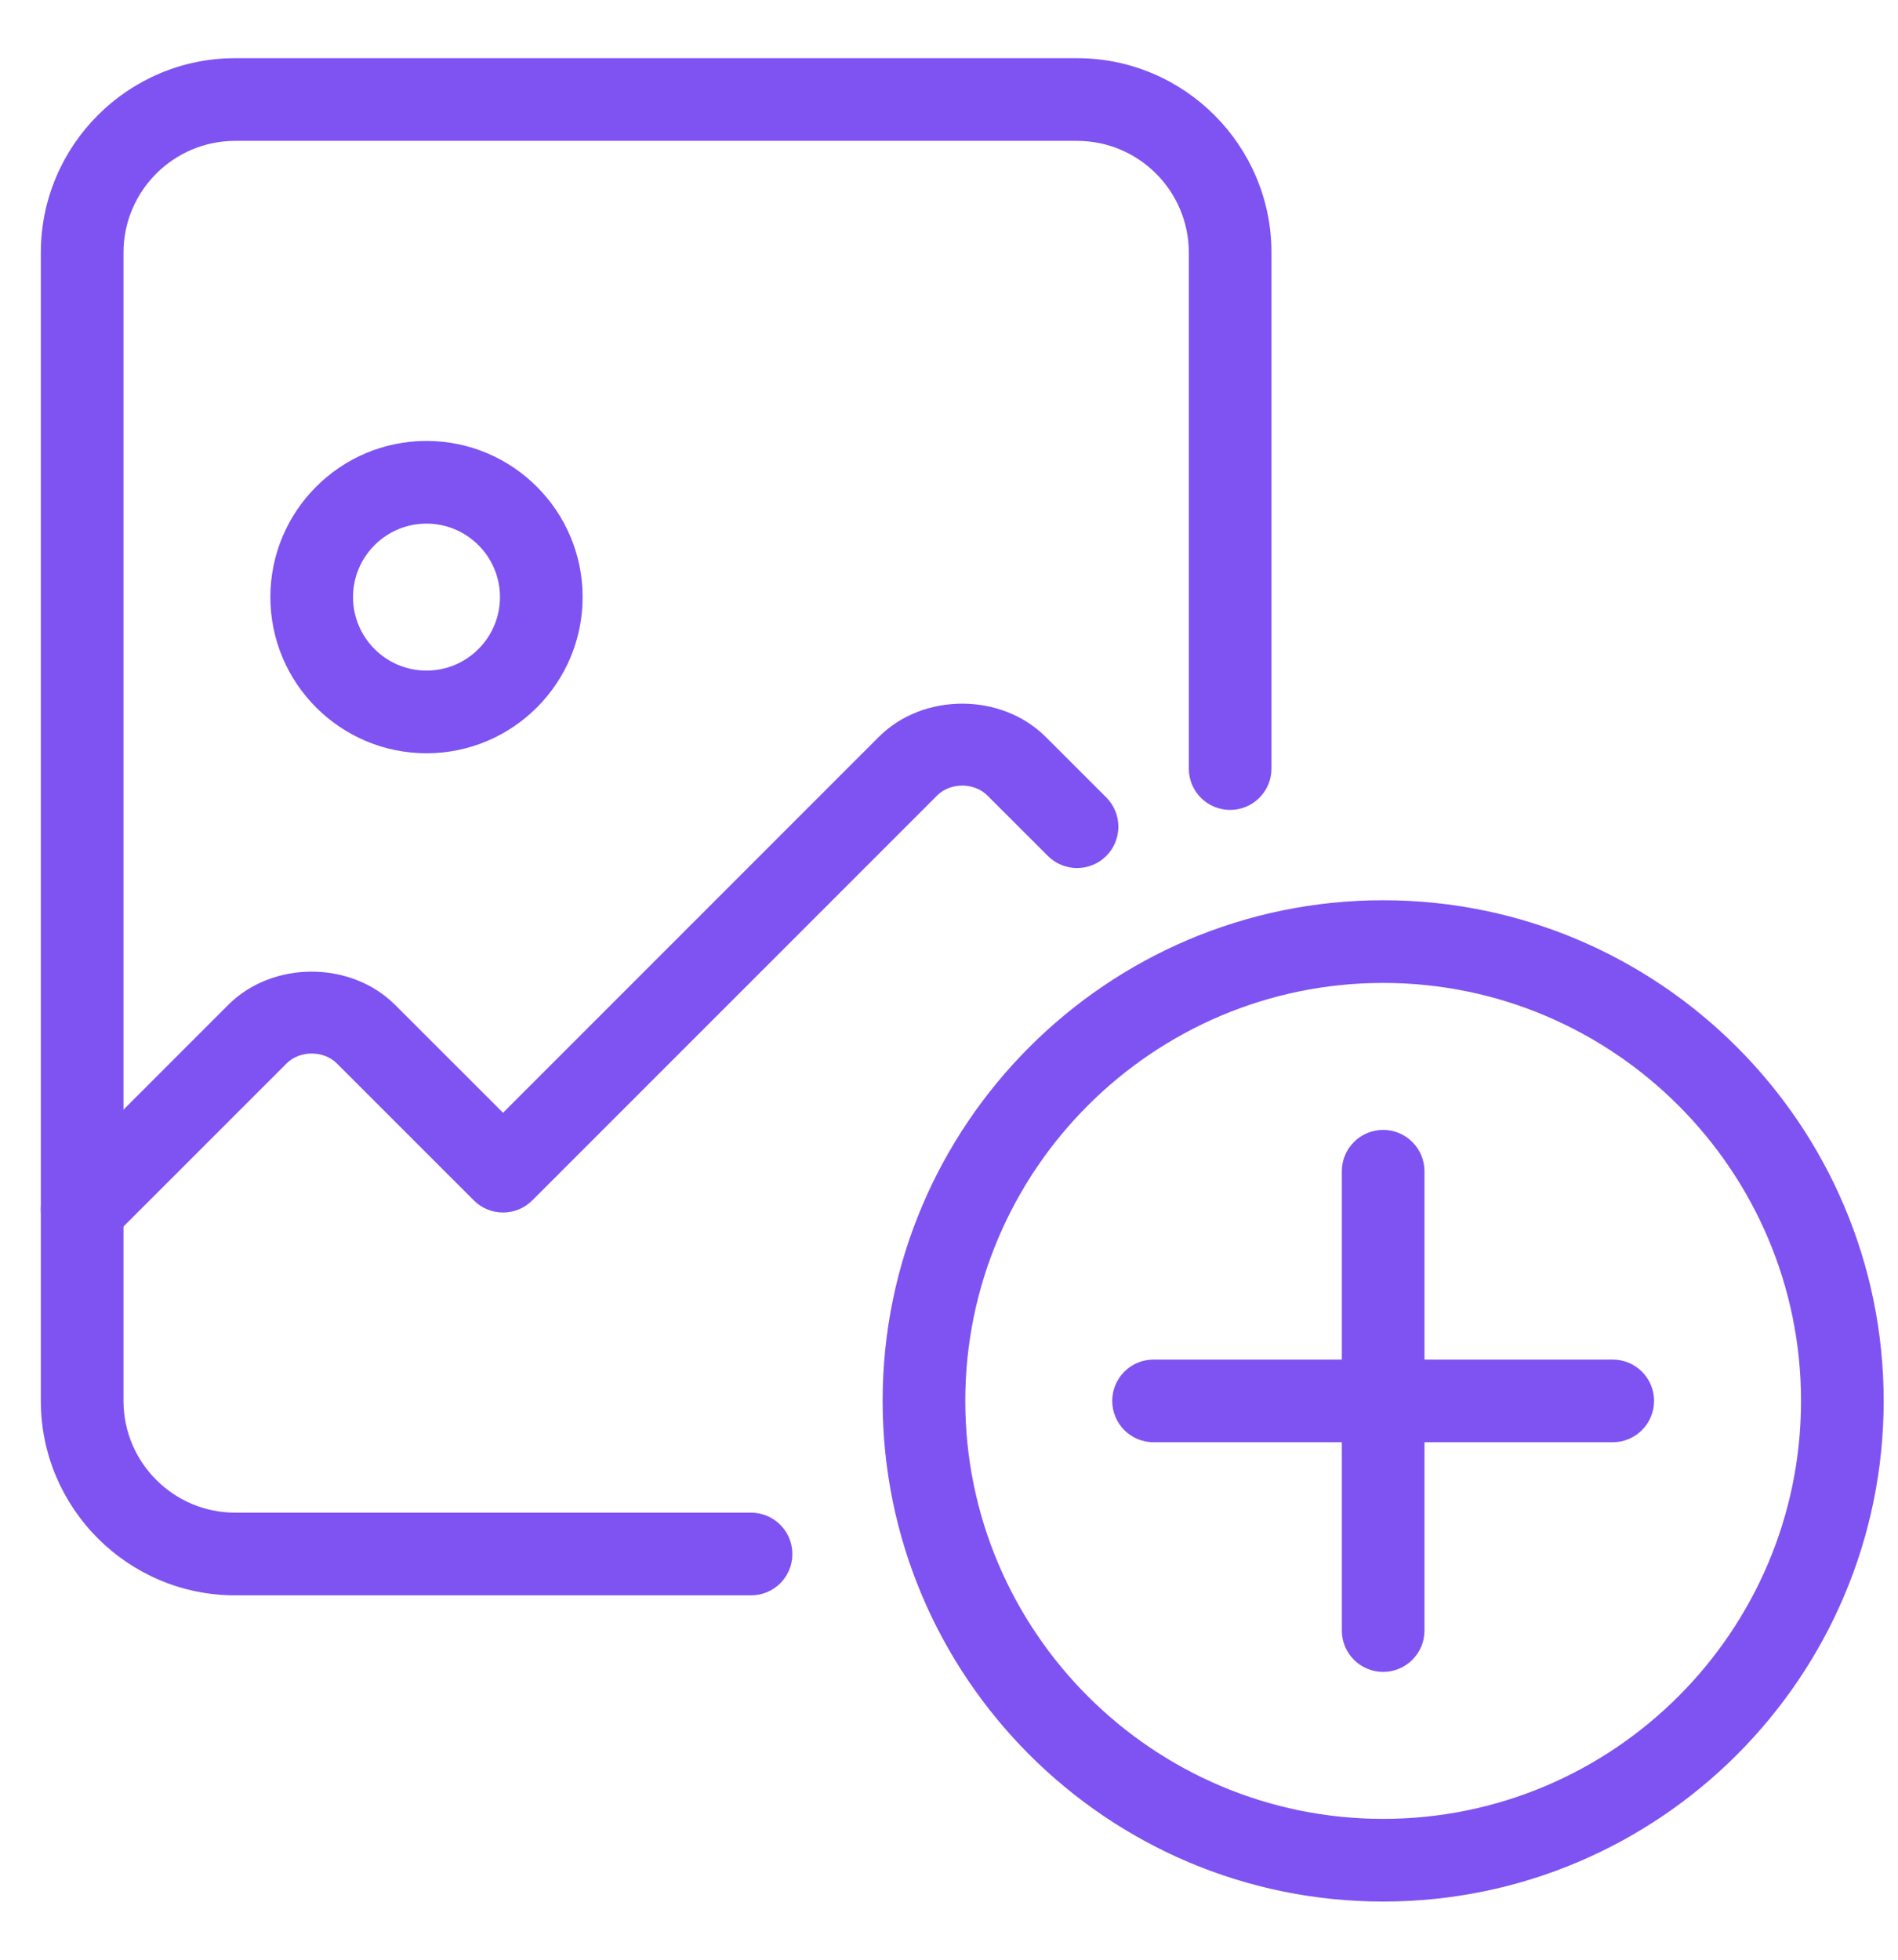 <svg width="31" height="32" viewBox="0 0 31 32" fill="none" xmlns="http://www.w3.org/2000/svg">
<path d="M22.591 31C18.111 31 14.466 27.355 14.466 22.875C14.466 18.395 18.111 14.75 22.591 14.75C27.071 14.75 30.716 18.395 30.716 22.875C30.716 27.355 27.071 31 22.591 31ZM22.591 16C18.801 16 15.716 19.085 15.716 22.875C15.716 26.665 18.801 29.75 22.591 29.75C26.381 29.75 29.466 26.665 29.466 22.875C29.466 19.085 26.381 16 22.591 16Z" fill="#7E53F2" stroke="#7E53F2" stroke-width="0.1"/>
<path d="M22.591 27.25C22.246 27.25 21.966 26.97 21.966 26.625V19.125C21.966 18.78 22.246 18.5 22.591 18.5C22.936 18.5 23.216 18.78 23.216 19.125V26.625C23.216 26.97 22.936 27.25 22.591 27.25Z" fill="#7E53F2" stroke="#7E53F2" stroke-width="0.1"/>
<path d="M26.341 23.5H18.841C18.496 23.5 18.216 23.22 18.216 22.875C18.216 22.53 18.496 22.25 18.841 22.25H26.341C26.686 22.25 26.966 22.53 26.966 22.875C26.966 23.22 26.686 23.5 26.341 23.5Z" fill="#7E53F2" stroke="#7E53F2" stroke-width="0.1"/>
<path d="M12.267 26H3.842C2.118 26 0.717 24.599 0.717 22.875V4.125C0.717 2.403 2.118 1 3.842 1H17.592C19.316 1 20.717 2.403 20.717 4.125V12.55C20.717 12.895 20.437 13.175 20.092 13.175C19.747 13.175 19.467 12.896 19.467 12.55V4.125C19.467 3.091 18.626 2.25 17.592 2.25H3.842C2.808 2.25 1.967 3.091 1.967 4.125V22.875C1.967 23.909 2.808 24.75 3.842 24.75H12.267C12.612 24.75 12.892 25.03 12.892 25.375C12.892 25.72 12.614 26 12.267 26Z" fill="#7E53F2" stroke="#7E53F2" stroke-width="0.1"/>
<path d="M6.966 12.25C5.587 12.25 4.466 11.129 4.466 9.75C4.466 8.371 5.587 7.25 6.966 7.25C8.345 7.25 9.466 8.371 9.466 9.75C9.466 11.129 8.345 12.25 6.966 12.25ZM6.966 8.5C6.276 8.5 5.716 9.061 5.716 9.75C5.716 10.439 6.276 11 6.966 11C7.656 11 8.216 10.439 8.216 9.75C8.216 9.061 7.656 8.5 6.966 8.5Z" fill="#7E53F2" stroke="#7E53F2" stroke-width="0.1"/>
<path d="M1.341 20.375C1.181 20.375 1.021 20.314 0.898 20.193C0.655 19.949 0.655 19.553 0.898 19.309L3.761 16.446C4.466 15.739 5.713 15.739 6.42 16.446L8.216 18.241L14.387 12.07C15.092 11.363 16.34 11.363 17.046 12.07L18.034 13.057C18.277 13.301 18.277 13.697 18.034 13.941C17.79 14.185 17.393 14.185 17.15 13.941L16.162 12.954C15.926 12.719 15.508 12.719 15.271 12.954L8.658 19.566C8.415 19.81 8.018 19.81 7.775 19.566L5.537 17.329C5.301 17.094 4.883 17.094 4.646 17.329L1.783 20.191C1.661 20.314 1.501 20.375 1.341 20.375Z" fill="#7E53F2" stroke="#7E53F2" stroke-width="0.1"/>
</svg>
